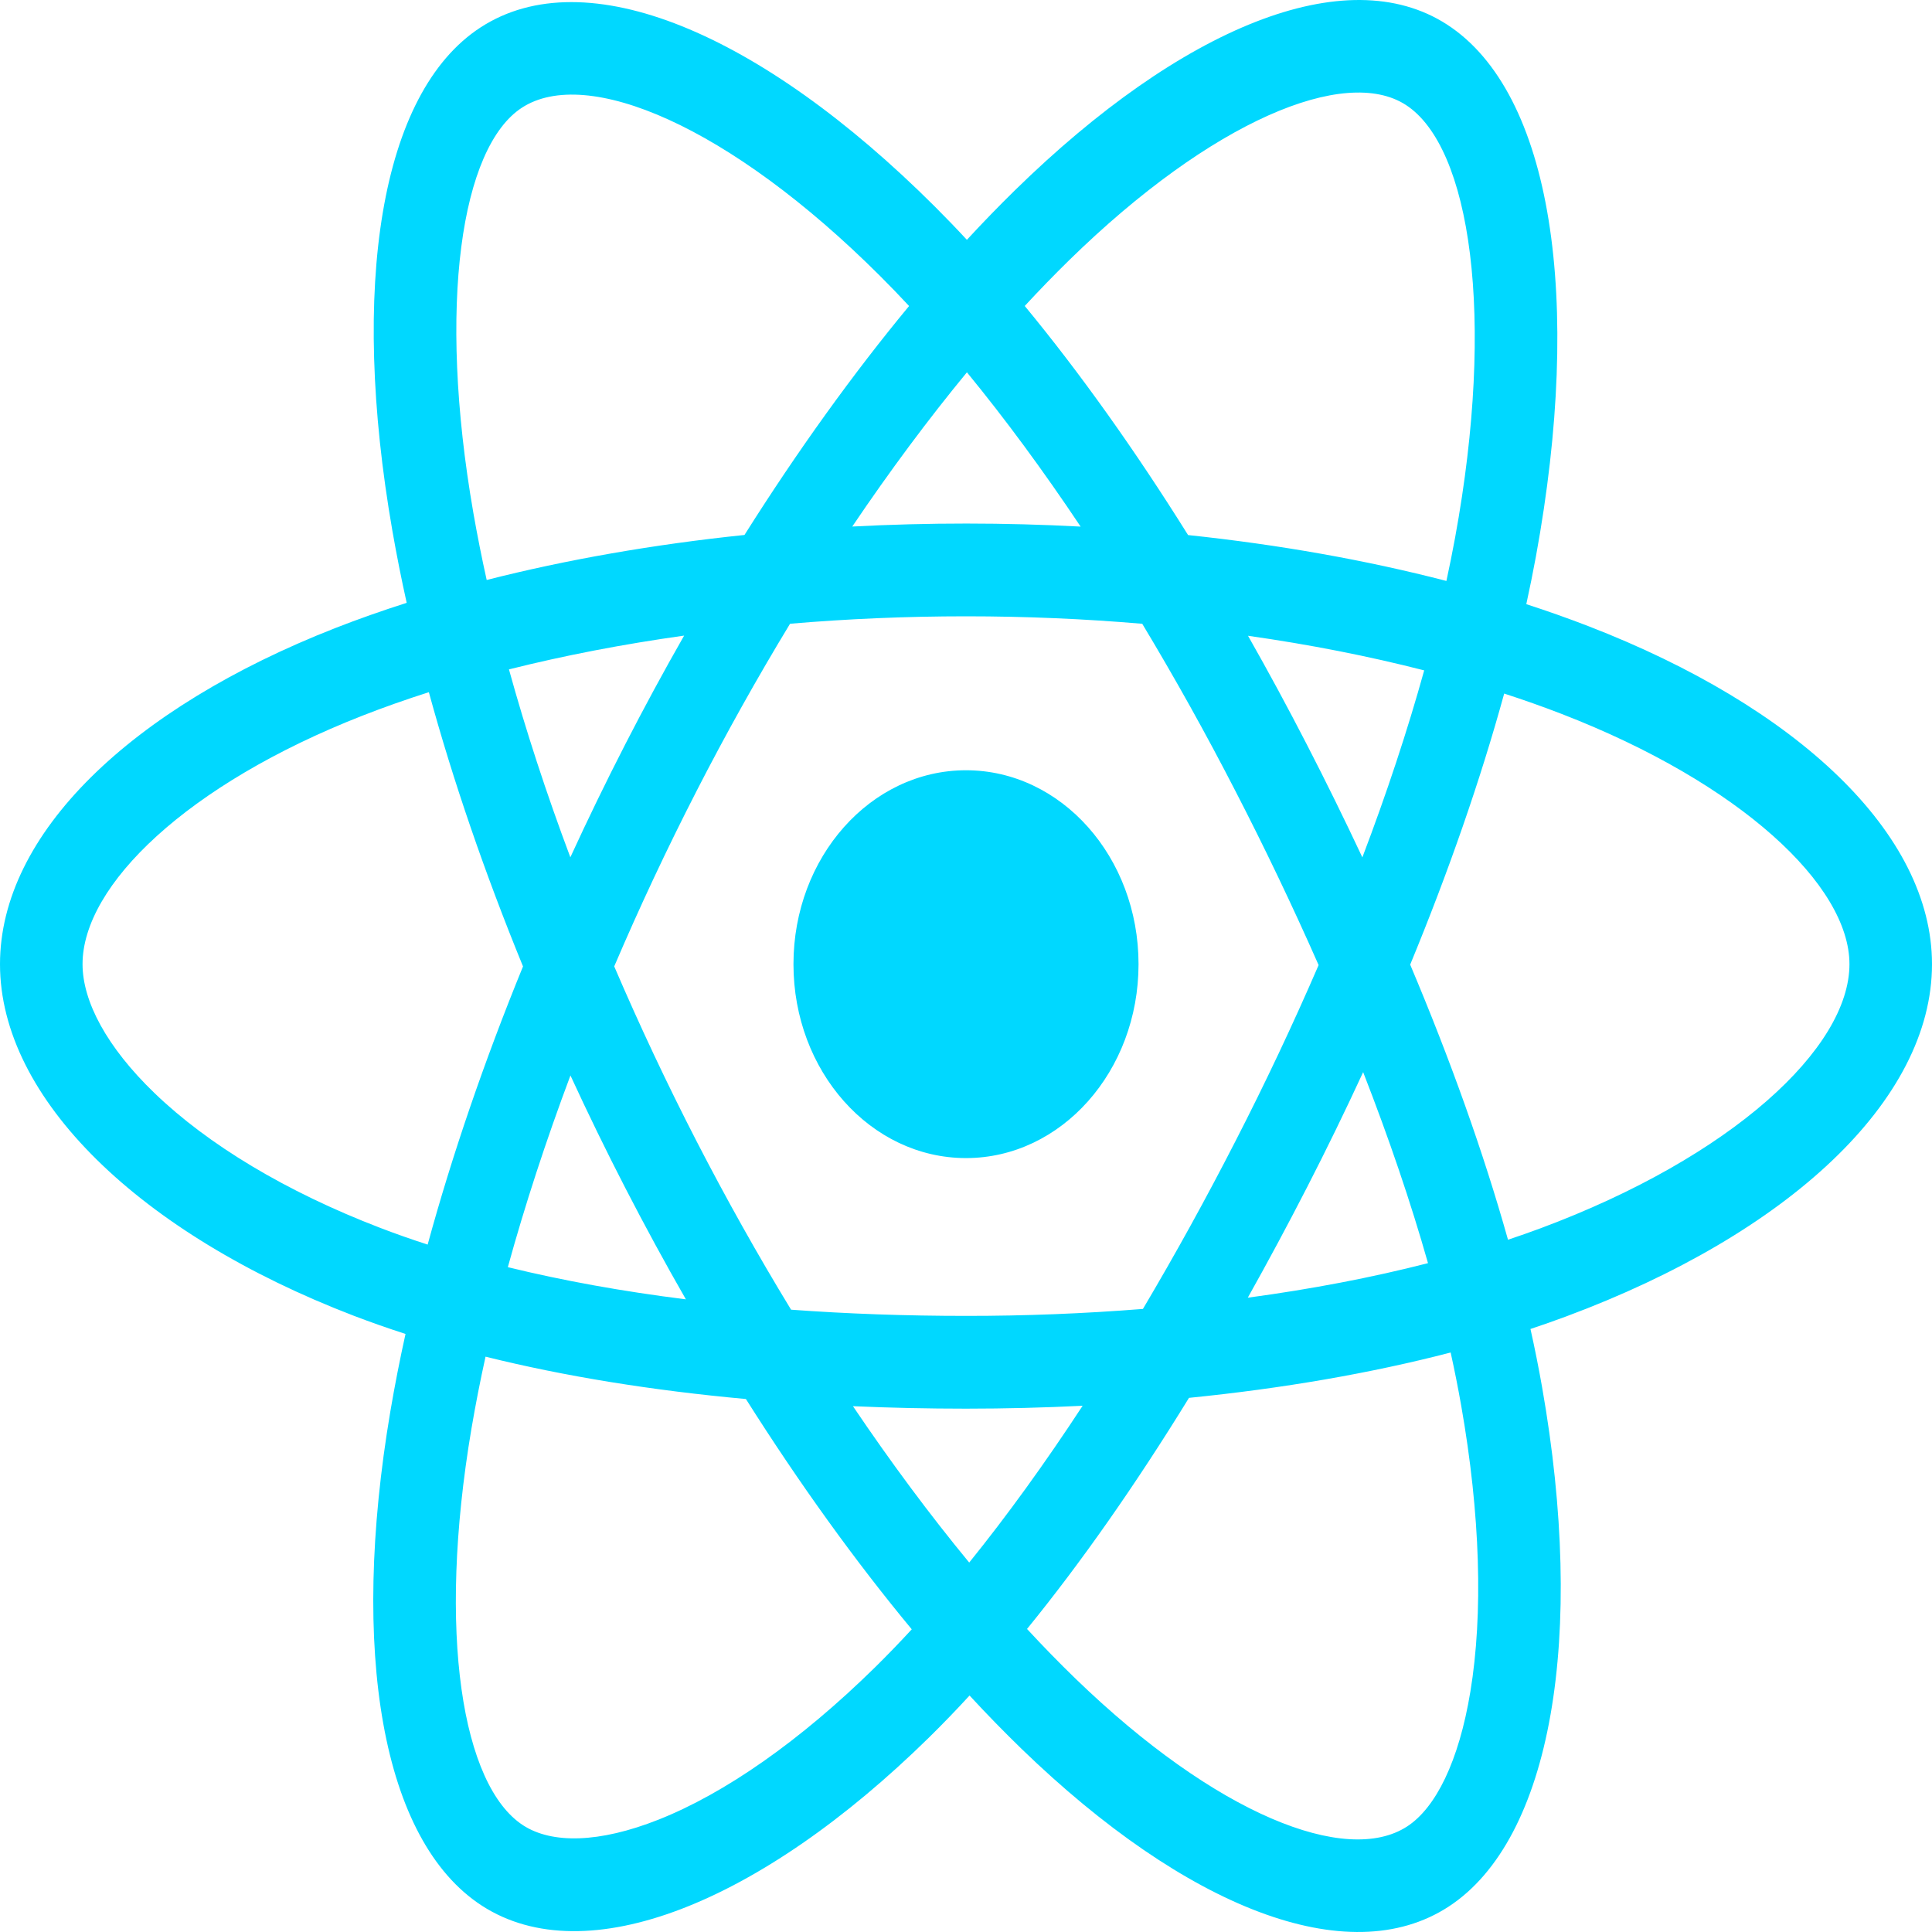 <svg width="76" height="76" viewBox="0 0 76 76" fill="none" xmlns="http://www.w3.org/2000/svg">
<path d="M62.487 24.633C61.678 24.321 60.863 24.032 60.041 23.767C60.179 23.133 60.306 22.506 60.419 21.891C62.271 11.787 61.06 3.647 56.925 0.967C52.96 -1.602 46.476 1.077 39.928 7.482C39.282 8.115 38.651 8.766 38.035 9.434C37.623 8.989 37.203 8.554 36.776 8.127C29.913 1.278 23.034 -1.609 18.903 1.079C14.942 3.656 13.769 11.308 15.436 20.884C15.602 21.832 15.789 22.776 15.998 23.714C15.024 24.025 14.084 24.356 13.185 24.708C5.139 27.861 0 32.803 0 37.928C0 43.222 5.517 48.532 13.897 51.751C14.577 52.011 15.262 52.252 15.952 52.474C15.728 53.484 15.529 54.501 15.355 55.523C13.766 64.933 15.007 72.404 18.957 74.965C23.038 77.609 29.886 74.891 36.554 68.34C37.095 67.807 37.624 67.259 38.14 66.697C38.807 67.421 39.492 68.123 40.194 68.804C46.654 75.051 53.033 77.573 56.98 75.005C61.056 72.353 62.381 64.327 60.661 54.562C60.526 53.797 60.374 53.036 60.205 52.279C60.686 52.119 61.158 51.954 61.618 51.782C70.331 48.538 76 43.293 76 37.928C76 32.784 70.695 27.809 62.487 24.633V24.633ZM60.597 48.319C60.182 48.473 59.756 48.623 59.321 48.768C58.359 45.345 57.061 41.706 55.473 37.946C56.988 34.276 58.236 30.683 59.171 27.283C59.949 27.536 60.703 27.802 61.431 28.084C68.463 30.805 72.753 34.828 72.753 37.928C72.753 41.23 68.12 45.517 60.597 48.319V48.319ZM57.476 55.271C58.237 59.588 58.345 63.492 57.841 66.544C57.389 69.287 56.479 71.115 55.353 71.848C52.958 73.406 47.836 71.38 42.312 66.038C41.659 65.405 41.022 64.752 40.401 64.079C42.543 61.447 44.683 58.386 46.772 54.988C50.446 54.621 53.917 54.022 57.065 53.204C57.22 53.907 57.357 54.597 57.476 55.271V55.271ZM25.91 71.578C23.57 72.507 21.706 72.534 20.58 71.804C18.182 70.25 17.186 64.251 18.545 56.204C18.707 55.253 18.892 54.307 19.1 53.368C22.213 54.142 25.659 54.698 29.342 55.034C31.445 58.36 33.647 61.417 35.866 64.093C35.394 64.606 34.911 65.106 34.418 65.592C31.469 68.489 28.514 70.545 25.91 71.578V71.578ZM14.948 48.298C11.242 46.875 8.181 45.025 6.084 43.005C4.198 41.191 3.247 39.39 3.247 37.928C3.247 34.818 7.373 30.85 14.254 28.154C15.089 27.827 15.963 27.518 16.87 27.229C17.821 30.706 19.069 34.341 20.574 38.017C19.049 41.748 17.784 45.441 16.823 48.959C16.193 48.756 15.568 48.536 14.948 48.298V48.298ZM18.622 20.183C17.194 11.979 18.143 5.79 20.53 4.237C23.072 2.583 28.695 4.942 34.62 10.856C35.007 11.242 35.387 11.636 35.761 12.038C33.553 14.704 31.371 17.738 29.286 21.044C25.712 21.416 22.291 22.014 19.145 22.815C18.951 21.943 18.777 21.066 18.622 20.183V20.183ZM51.405 29.282C50.662 27.839 49.892 26.415 49.094 25.01C51.519 25.354 53.842 25.812 56.024 26.371C55.369 28.731 54.553 31.198 53.592 33.727C52.889 32.229 52.16 30.747 51.405 29.282V29.282ZM38.036 14.646C39.534 16.47 41.034 18.506 42.509 20.715C39.516 20.556 36.519 20.555 33.526 20.713C35.003 18.524 36.516 16.491 38.036 14.646ZM24.582 29.307C23.836 30.76 23.121 32.233 22.436 33.724C21.491 31.204 20.682 28.726 20.021 26.332C22.19 25.787 24.502 25.341 26.912 25.003C26.105 26.417 25.328 27.852 24.582 29.306V29.307ZM26.981 51.113C24.492 50.801 22.145 50.378 19.977 49.847C20.648 47.412 21.474 44.881 22.44 42.306C23.127 43.798 23.846 45.272 24.595 46.726C25.365 48.221 26.162 49.685 26.981 51.113ZM38.126 61.467C36.587 59.601 35.052 57.537 33.553 55.316C35.009 55.38 36.492 55.413 38 55.413C39.549 55.413 41.08 55.374 42.588 55.299C41.108 57.559 39.614 59.626 38.126 61.467ZM53.623 42.175C54.638 44.778 55.495 47.295 56.174 49.689C53.971 50.255 51.592 50.71 49.085 51.048C49.888 49.616 50.666 48.167 51.418 46.701C52.183 45.211 52.918 43.702 53.623 42.175V42.175ZM48.606 44.878C47.455 47.126 46.239 49.331 44.96 51.49C42.644 51.674 40.322 51.766 38 51.764C35.635 51.764 33.334 51.682 31.119 51.52C29.807 49.366 28.568 47.157 27.404 44.898H27.404C26.247 42.651 25.165 40.355 24.162 38.015C25.162 35.675 26.241 33.378 27.395 31.129L27.394 31.13C28.548 28.88 29.777 26.681 31.079 24.536C33.34 24.344 35.657 24.244 38 24.244H38C40.353 24.244 42.674 24.345 44.933 24.538C46.222 26.68 47.444 28.872 48.595 31.11C49.753 33.354 50.846 35.64 51.871 37.964C50.856 40.311 49.767 42.617 48.606 44.878V44.878ZM55.303 4.128C57.848 5.778 58.838 12.431 57.239 21.154C57.137 21.711 57.022 22.278 56.898 22.853C53.744 22.035 50.32 21.426 46.736 21.048C44.647 17.706 42.483 14.667 40.311 12.036C40.88 11.42 41.463 10.819 42.059 10.235C47.67 4.747 52.914 2.58 55.303 4.128V4.128ZM38 30.3C41.748 30.3 44.787 33.716 44.787 37.928C44.787 42.141 41.748 45.556 38 45.556C34.252 45.556 31.213 42.141 31.213 37.928C31.213 33.716 34.252 30.3 38 30.3V30.3Z" fill="#00D8FF"/>
</svg>
